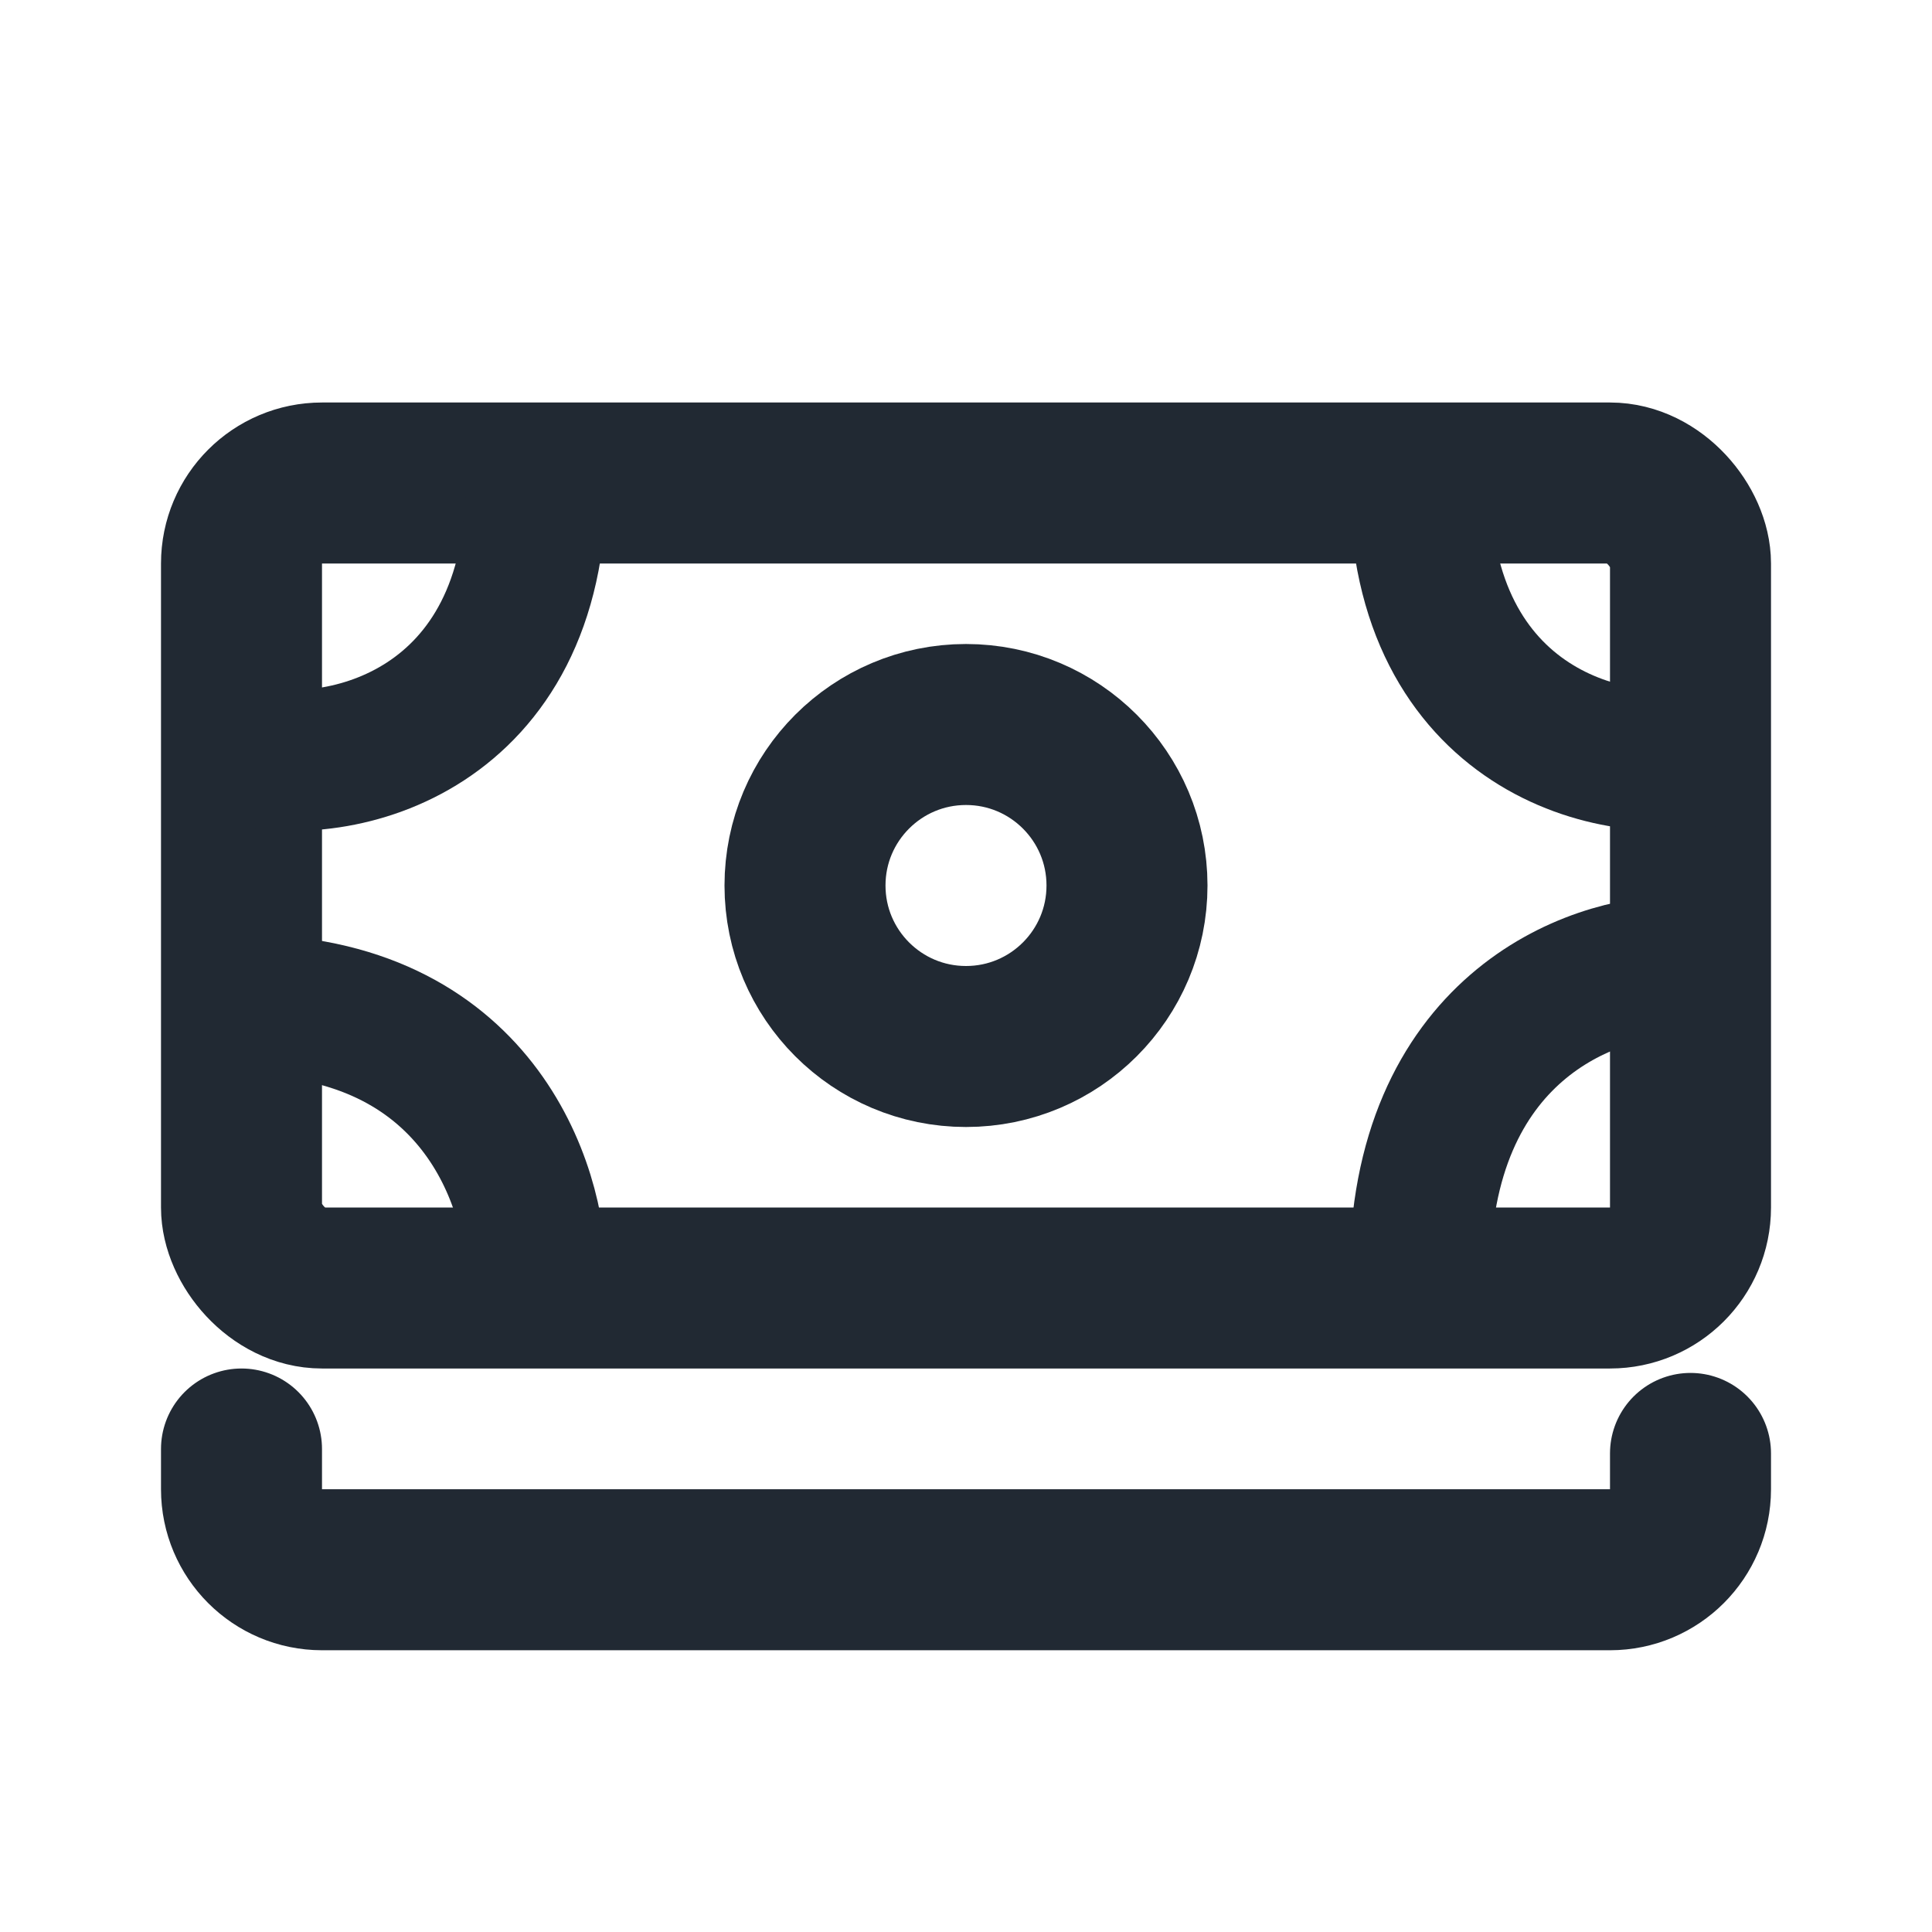 <svg width="24" height="24" viewBox="0 0 24 24" fill="none" xmlns="http://www.w3.org/2000/svg">
<rect x="3" y="6" width="18" height="10" rx="1" stroke="#212933" stroke-width="2"/>
<path d="M3 18C3 18.149 3 18.323 3 18.5C3 19.052 3.448 19.5 4 19.5H20C20.552 19.5 21 19.052 21 18.5V18.055" stroke="#212933" stroke-width="2" stroke-linecap="round" stroke-linejoin="round"/>
<path d="M3 9.37C4.22 9.691 6.659 9.081 6.659 6" stroke="#212933" stroke-width="1.75"/>
<path d="M21.297 9.37C20.077 9.691 17.638 9.081 17.638 6" stroke="#212933" stroke-width="1.75"/>
<path d="M6.659 15.852C6.659 14.728 5.927 12.481 3 12.481" stroke="#212933" stroke-width="1.75"/>
<path d="M20.839 12C19.771 12 17.637 12.77 17.637 15.852" stroke="#212933" stroke-width="1.75"/>
<circle cx="12" cy="11" r="2" stroke="#212933" stroke-width="2"/>
</svg>
